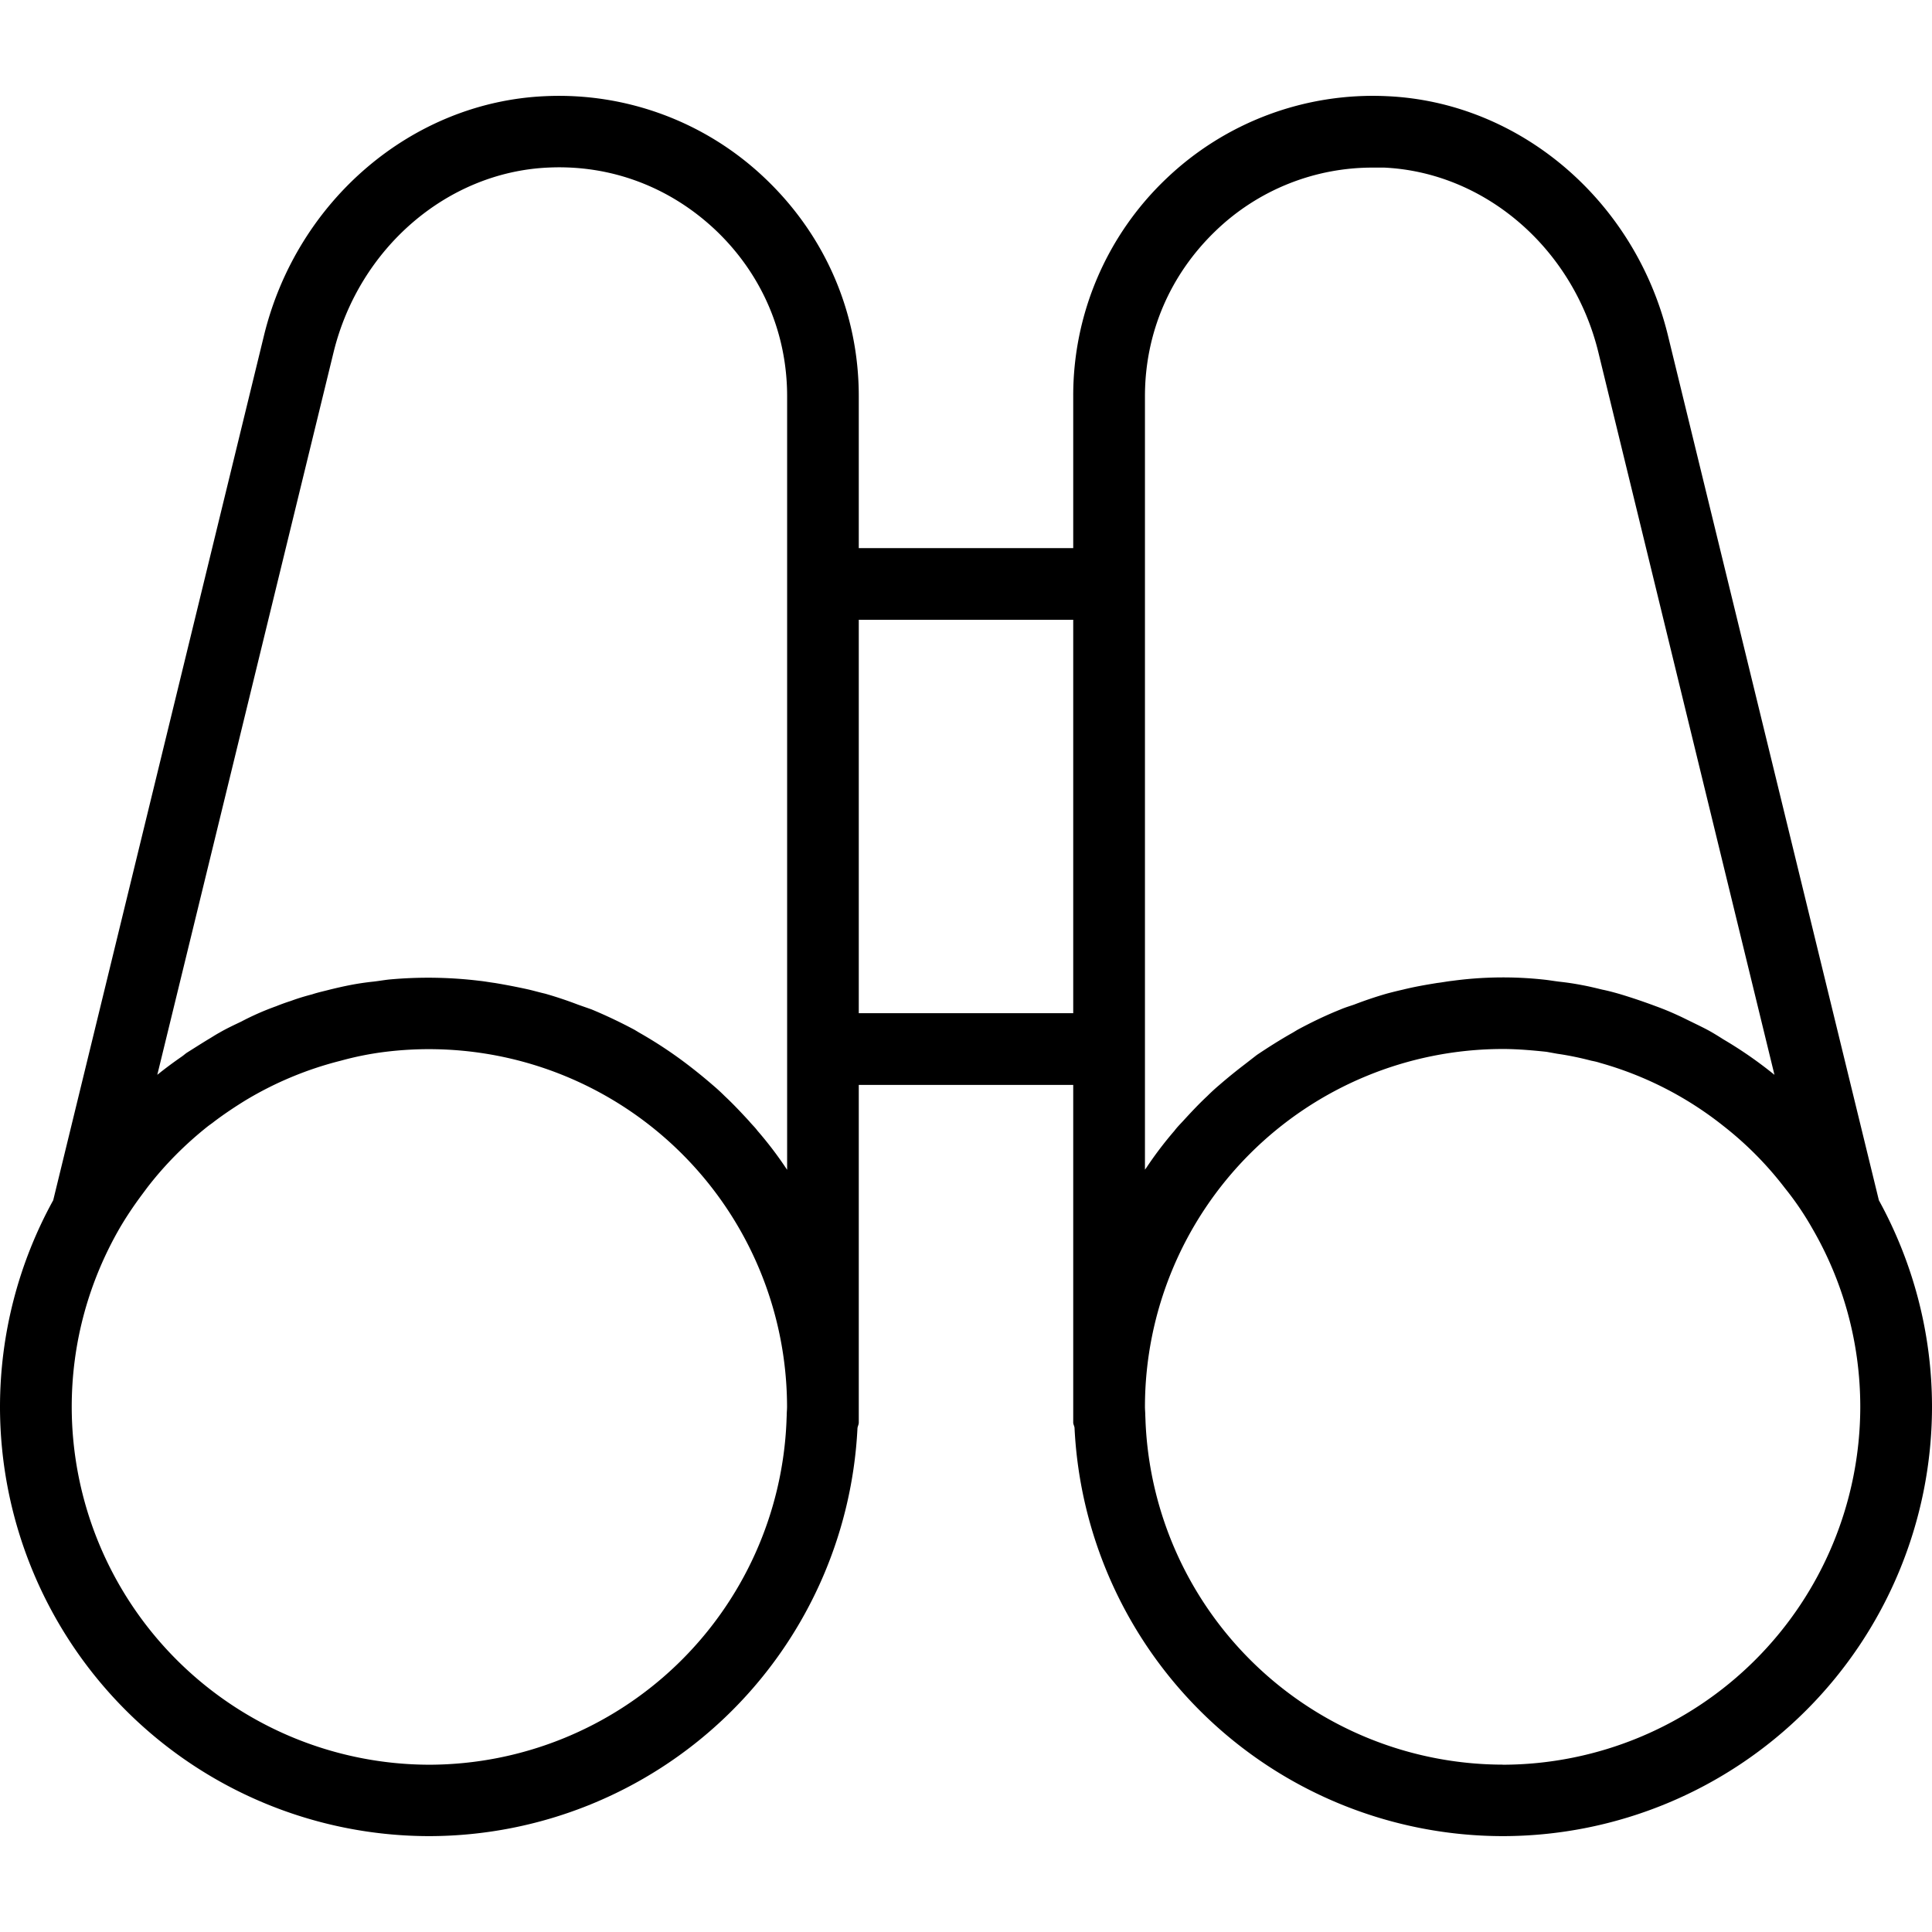 <svg xmlns="http://www.w3.org/2000/svg" width="32" height="32" viewBox="0 0 24 24">
    <path d="M23.34 14.91L20.719 4.164c-.41-1.676-1.84-2.894-3.485-2.969a3.715 3.715 0 0 0-2.75 1.028 3.716 3.716 0 0 0-1.152 2.699v1.887h-2.664V4.922c0-1.027-.41-1.984-1.152-2.695a3.709 3.709 0 0 0-2.75-1.032C5.12 1.27 3.69 2.488 3.28 4.165L.661 14.91A5.323 5.323 0 0 0 0 17.477a5.336 5.336 0 0 0 5.332 5.332 5.333 5.333 0 0 0 5.32-5.07c.004-.024.016-.044.016-.067v-4.195h2.664v4.195c0 .02.012.039.016.062a5.331 5.331 0 0 0 5.32 5.075A5.336 5.336 0 0 0 24 17.477c0-.93-.242-1.805-.66-2.567zM5.332 21.922a4.45 4.45 0 0 1-4.441-4.445c0-.809.218-1.567.597-2.223.082-.14.172-.274.27-.406l.07-.094c.223-.29.477-.543.758-.766.027-.02.055-.039.078-.058.125-.094.254-.18.387-.262a4.343 4.343 0 0 1 1.184-.492 3.856 3.856 0 0 1 .554-.11 4.448 4.448 0 0 1 4.988 4.41c0 .036-.004.067-.004.102l-.003.074v.004a4.45 4.45 0 0 1-4.438 4.266zm4.078-7.875c-.031-.043-.07-.078-.105-.121-.098-.106-.196-.211-.301-.309a2.46 2.46 0 0 0-.149-.137 6.516 6.516 0 0 0-.316-.257 5.322 5.322 0 0 0-.598-.395l-.058-.035a6.114 6.114 0 0 0-.535-.254l-.168-.059a4.96 4.96 0 0 0-.407-.136c-.07-.016-.136-.035-.203-.051a8.03 8.03 0 0 0-.422-.082c-.062-.008-.125-.02-.191-.027a5.292 5.292 0 0 0-1.125-.016c-.07.008-.137.02-.203.027a3.338 3.338 0 0 0-.285.043c-.082.016-.164.035-.246.055-.075.02-.149.035-.22.059-.089.023-.179.05-.265.082a2.54 2.54 0 0 0-.183.066 3.353 3.353 0 0 0-.434.191c-.09.043-.183.086-.27.137-.05.027-.097.059-.144.086-.09.055-.176.11-.262.164-.023.016-.043.035-.066.05-.102.071-.203.145-.3.224l2.19-8.977c.317-1.293 1.41-2.234 2.66-2.293.79-.039 1.528.246 2.094.785.567.543.88 1.27.88 2.055v9.61a4.618 4.618 0 0 0-.367-.484zm1.258-1.461V7.699h2.664v4.887zm3.555 1.945v-9.61c0-.784.312-1.51.879-2.054a2.805 2.805 0 0 1 1.96-.785h.133c1.25.059 2.344 1 2.66 2.293l2.188 8.977a5.133 5.133 0 0 0-.637-.442 3.958 3.958 0 0 0-.133-.082c-.085-.05-.18-.094-.273-.14-.05-.024-.102-.051-.156-.075a3.353 3.353 0 0 0-.274-.113 7.17 7.17 0 0 0-.45-.152c-.07-.02-.143-.04-.218-.055-.082-.02-.164-.04-.246-.055a3.338 3.338 0 0 0-.285-.043c-.066-.008-.133-.02-.203-.027a4.708 4.708 0 0 0-1.125.016c-.066.007-.129.02-.191.027-.141.023-.282.047-.422.082a5.14 5.14 0 0 0-.203.05 4.96 4.96 0 0 0-.407.137c-.058.02-.113.036-.168.06-.183.073-.363.16-.535.253l-.058.035c-.153.086-.301.18-.446.277l-.152.118a6.516 6.516 0 0 0-.316.257 2.46 2.46 0 0 0-.149.137c-.105.098-.203.203-.3.309-.036.039-.075.078-.106.12a4.618 4.618 0 0 0-.356.47c-.004.004-.007.007-.011.015zm4.445 7.39a4.45 4.45 0 0 1-4.438-4.265v-.004l-.003-.074c0-.035-.004-.066-.004-.101a4.448 4.448 0 0 1 4.445-4.446c.18 0 .363.016.543.035l.133.024c.14.02.285.05.422.086.039.008.074.015.109.027a4.343 4.343 0 0 1 1.535.785c.285.223.54.48.762.77a3.714 3.714 0 0 1 .34.5c.379.652.597 1.41.597 2.219a4.45 4.45 0 0 1-4.441 4.445zm0 0"/>
</svg>
